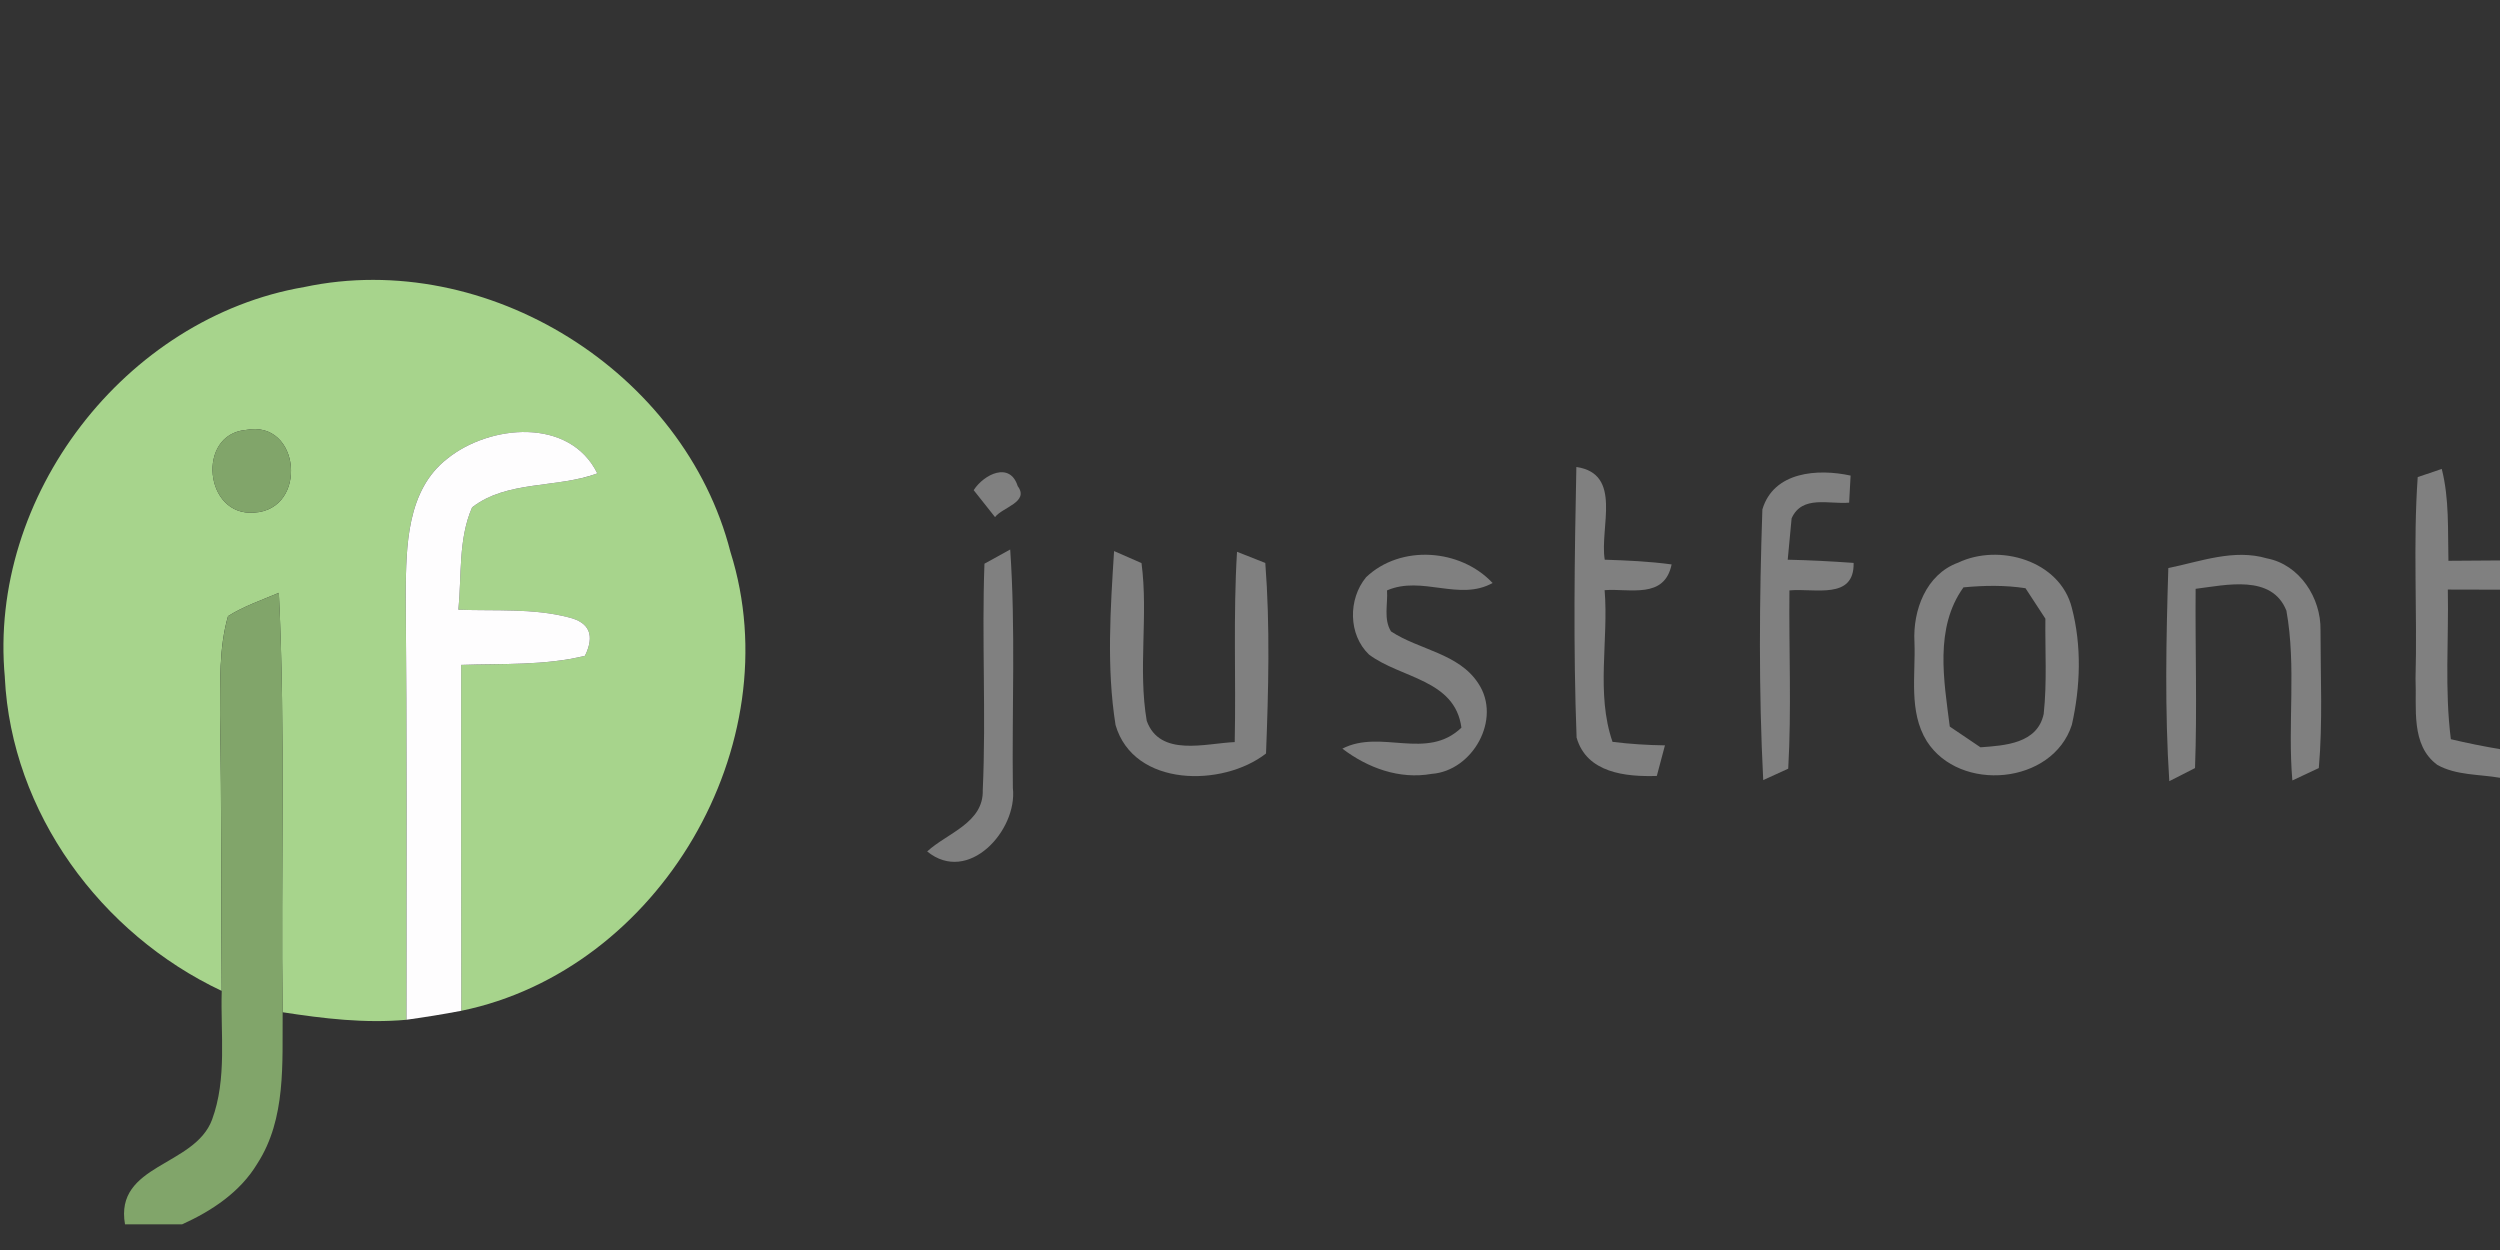 <svg height="90" viewBox="0 0 180 90" width="180" xmlns="http://www.w3.org/2000/svg"><rect x="0" y="0" width="180" height="90" fill="#333333" stroke="none"/><g fill="none" fill-rule="evenodd" transform="translate(0 20)"><path d="m.35 28.783c-1.223-13.054 8.65-25.908 21.565-28.118 13.142-2.787 27.358 6.073 30.679 19.083 4.378 13.884-5.103 30.093-19.381 33.029-.017-8.301-.009-16.602-.009-24.903 2.971-.105 6.003.061 8.913-.655.717-1.468.332-2.394-1.145-2.761-2.595-.682-5.313-.454-7.969-.559.245-2.455-.017-5.059.987-7.366 2.508-1.957 6.108-1.363 9.017-2.447-2.001-4.063-7.759-3.521-10.809-1.057-2.918 2.272-2.953 6.291-2.988 9.655.087 10.25.061 20.49.052 30.74-2.98.271-5.968-.087-8.913-.542-.14-10.066.218-20.141-.271-30.198-1.232.524-2.525.961-3.661 1.678-.664 2.307-.55 4.753-.577 7.13.122 6.615.07 13.238.122 19.852-8.703-4.098-15.134-12.836-15.615-22.561zm17.345-17.825c-3.556.323-2.988 6.248.612 5.95 3.897-.227 3.329-6.728-.612-5.95z" fill="#a7d48c" fill-rule="nonzero"/><g fill="#81a56a" transform="translate(8.738 10.485)"><path d="m8.956.472c3.941-.778 4.509 5.723.612 5.95-3.6.297-4.168-5.627-.612-5.95z"/><path d="m7.681 13.876c1.136-.717 2.429-1.153 3.661-1.678.489 10.057.131 20.132.271 30.198-.035 3.661.262 7.663-1.817 10.887-1.232 2.062-3.285 3.417-5.426 4.386h-4.107c-.769-4.343 4.998-4.15 6.265-7.532 1.092-2.962.603-6.195.699-9.28-.052-6.615 0-13.238-.122-19.852.026-2.377-.087-4.823.577-7.13z"/></g><path d="m32.199 13.028c3.05-2.464 8.808-3.006 10.809 1.057-2.91 1.083-6.51.489-9.017 2.447-1.005 2.307-.743 4.911-.987 7.366 2.656.105 5.374-.122 7.969.559 1.477.367 1.861 1.293 1.145 2.761-2.91.717-5.942.55-8.913.655 0 8.301-.009 16.602.009 24.903-1.311.253-2.63.463-3.95.647.009-10.25.035-20.49-.052-30.74.035-3.364.07-7.383 2.988-9.655z" fill="#fefdfe"/><g fill="#808080" transform="translate(65.835 13.485)"><path d="m4.269 1.806c.743-1.145 2.613-2.08 3.172-.288.856 1.145-1.101 1.52-1.634 2.228-.384-.489-1.153-1.459-1.538-1.94z"/><path d="m47.661.137c3.347.489 1.669 4.351 2.045 6.676 1.608.052 3.216.122 4.815.341-.516 2.508-2.971 1.721-4.823 1.852.297 3.617-.638 7.436.568 10.922 1.25.157 2.508.236 3.775.253-.149.55-.437 1.651-.585 2.202-2.228.07-5.05-.21-5.776-2.761-.245-6.483-.149-12.993-.017-19.485z"/><path d="m61.056 3.195c.813-2.735 3.993-2.953 6.352-2.438-.035.647-.07 1.302-.105 1.949-1.442.131-3.382-.568-4.142 1.127-.07.743-.21 2.237-.28 2.98 1.582.035 3.163.114 4.745.236.052 2.683-2.805 1.8-4.622 1.975-.044 4.282.157 8.563-.087 12.836-.454.21-1.354.62-1.8.821-.332-6.483-.28-13.002-.061-19.485z"/><path d="m108.241.862c.437-.14 1.302-.437 1.73-.585.55 2.158.428 4.404.481 6.615 1.241-.009 2.473-.017 3.714-.026v2.106c-1.258 0-2.508-.009-3.757-.009.07 3.583-.236 7.2.218 10.774 1.171.28 2.35.516 3.539.717v2.062c-1.503-.262-3.137-.166-4.509-.926-1.949-1.433-1.477-4.116-1.573-6.213.131-4.832-.183-9.682.157-14.514z"/><path d="m5.047 7.101c.463-.253 1.389-.769 1.852-1.022.393 5.715.122 11.447.192 17.17.35 3.058-3.216 6.982-6.169 4.57 1.442-1.328 4.072-2.053 4.002-4.421.245-5.426-.079-10.87.122-16.296z"/><path d="m14.379 6.192c.498.218 1.485.655 1.975.865.498 3.766-.262 7.619.376 11.359.952 2.63 4.238 1.617 6.335 1.529.096-4.561-.114-9.14.166-13.701.507.201 1.529.603 2.036.804.35 4.552.227 9.157.052 13.718-3.102 2.429-9.533 2.447-10.835-2.053-.655-4.124-.367-8.371-.105-12.521z"/><path d="m32.518 8.08c2.49-2.377 6.798-2.062 9.114.411-2.403 1.337-5.085-.559-7.602.533.07.97-.262 2.071.288 2.953 2.027 1.337 4.876 1.573 6.283 3.74 1.713 2.56-.402 6.309-3.364 6.518-2.316.411-4.596-.428-6.422-1.817 2.77-1.433 6.073.891 8.572-1.512-.463-3.478-4.351-3.539-6.65-5.26-1.503-1.433-1.512-3.993-.218-5.566z"/><path d="m75.142 7.031c2.953-1.416 7.34-.166 8.196 3.25.717 2.735.62 5.68 0 8.423-1.381 4.299-8.065 4.902-10.442 1.18-1.328-2.141-.795-4.762-.891-7.148-.122-2.281.839-4.867 3.137-5.706zm.393 1.774c-2.097 2.918-1.407 6.702-.987 10.022.55.376 1.651 1.118 2.211 1.494 1.756-.131 4.098-.262 4.552-2.403.245-2.272.096-4.57.122-6.859-.358-.55-1.075-1.643-1.433-2.193-1.485-.227-2.98-.201-4.465-.061z" fill-rule="nonzero"/><path d="m90.284 7.416c2.307-.472 4.718-1.398 7.095-.699 2.359.446 3.906 2.849 3.862 5.164 0 3.312.166 6.641-.122 9.935-.472.227-1.433.664-1.905.891-.35-4.072.297-8.196-.428-12.224-1.049-2.639-4.343-1.844-6.536-1.573-.035 4.308.114 8.616-.044 12.906-.463.236-1.389.708-1.852.944-.332-5.103-.227-10.232-.07-15.344z"/></g></g></svg>
